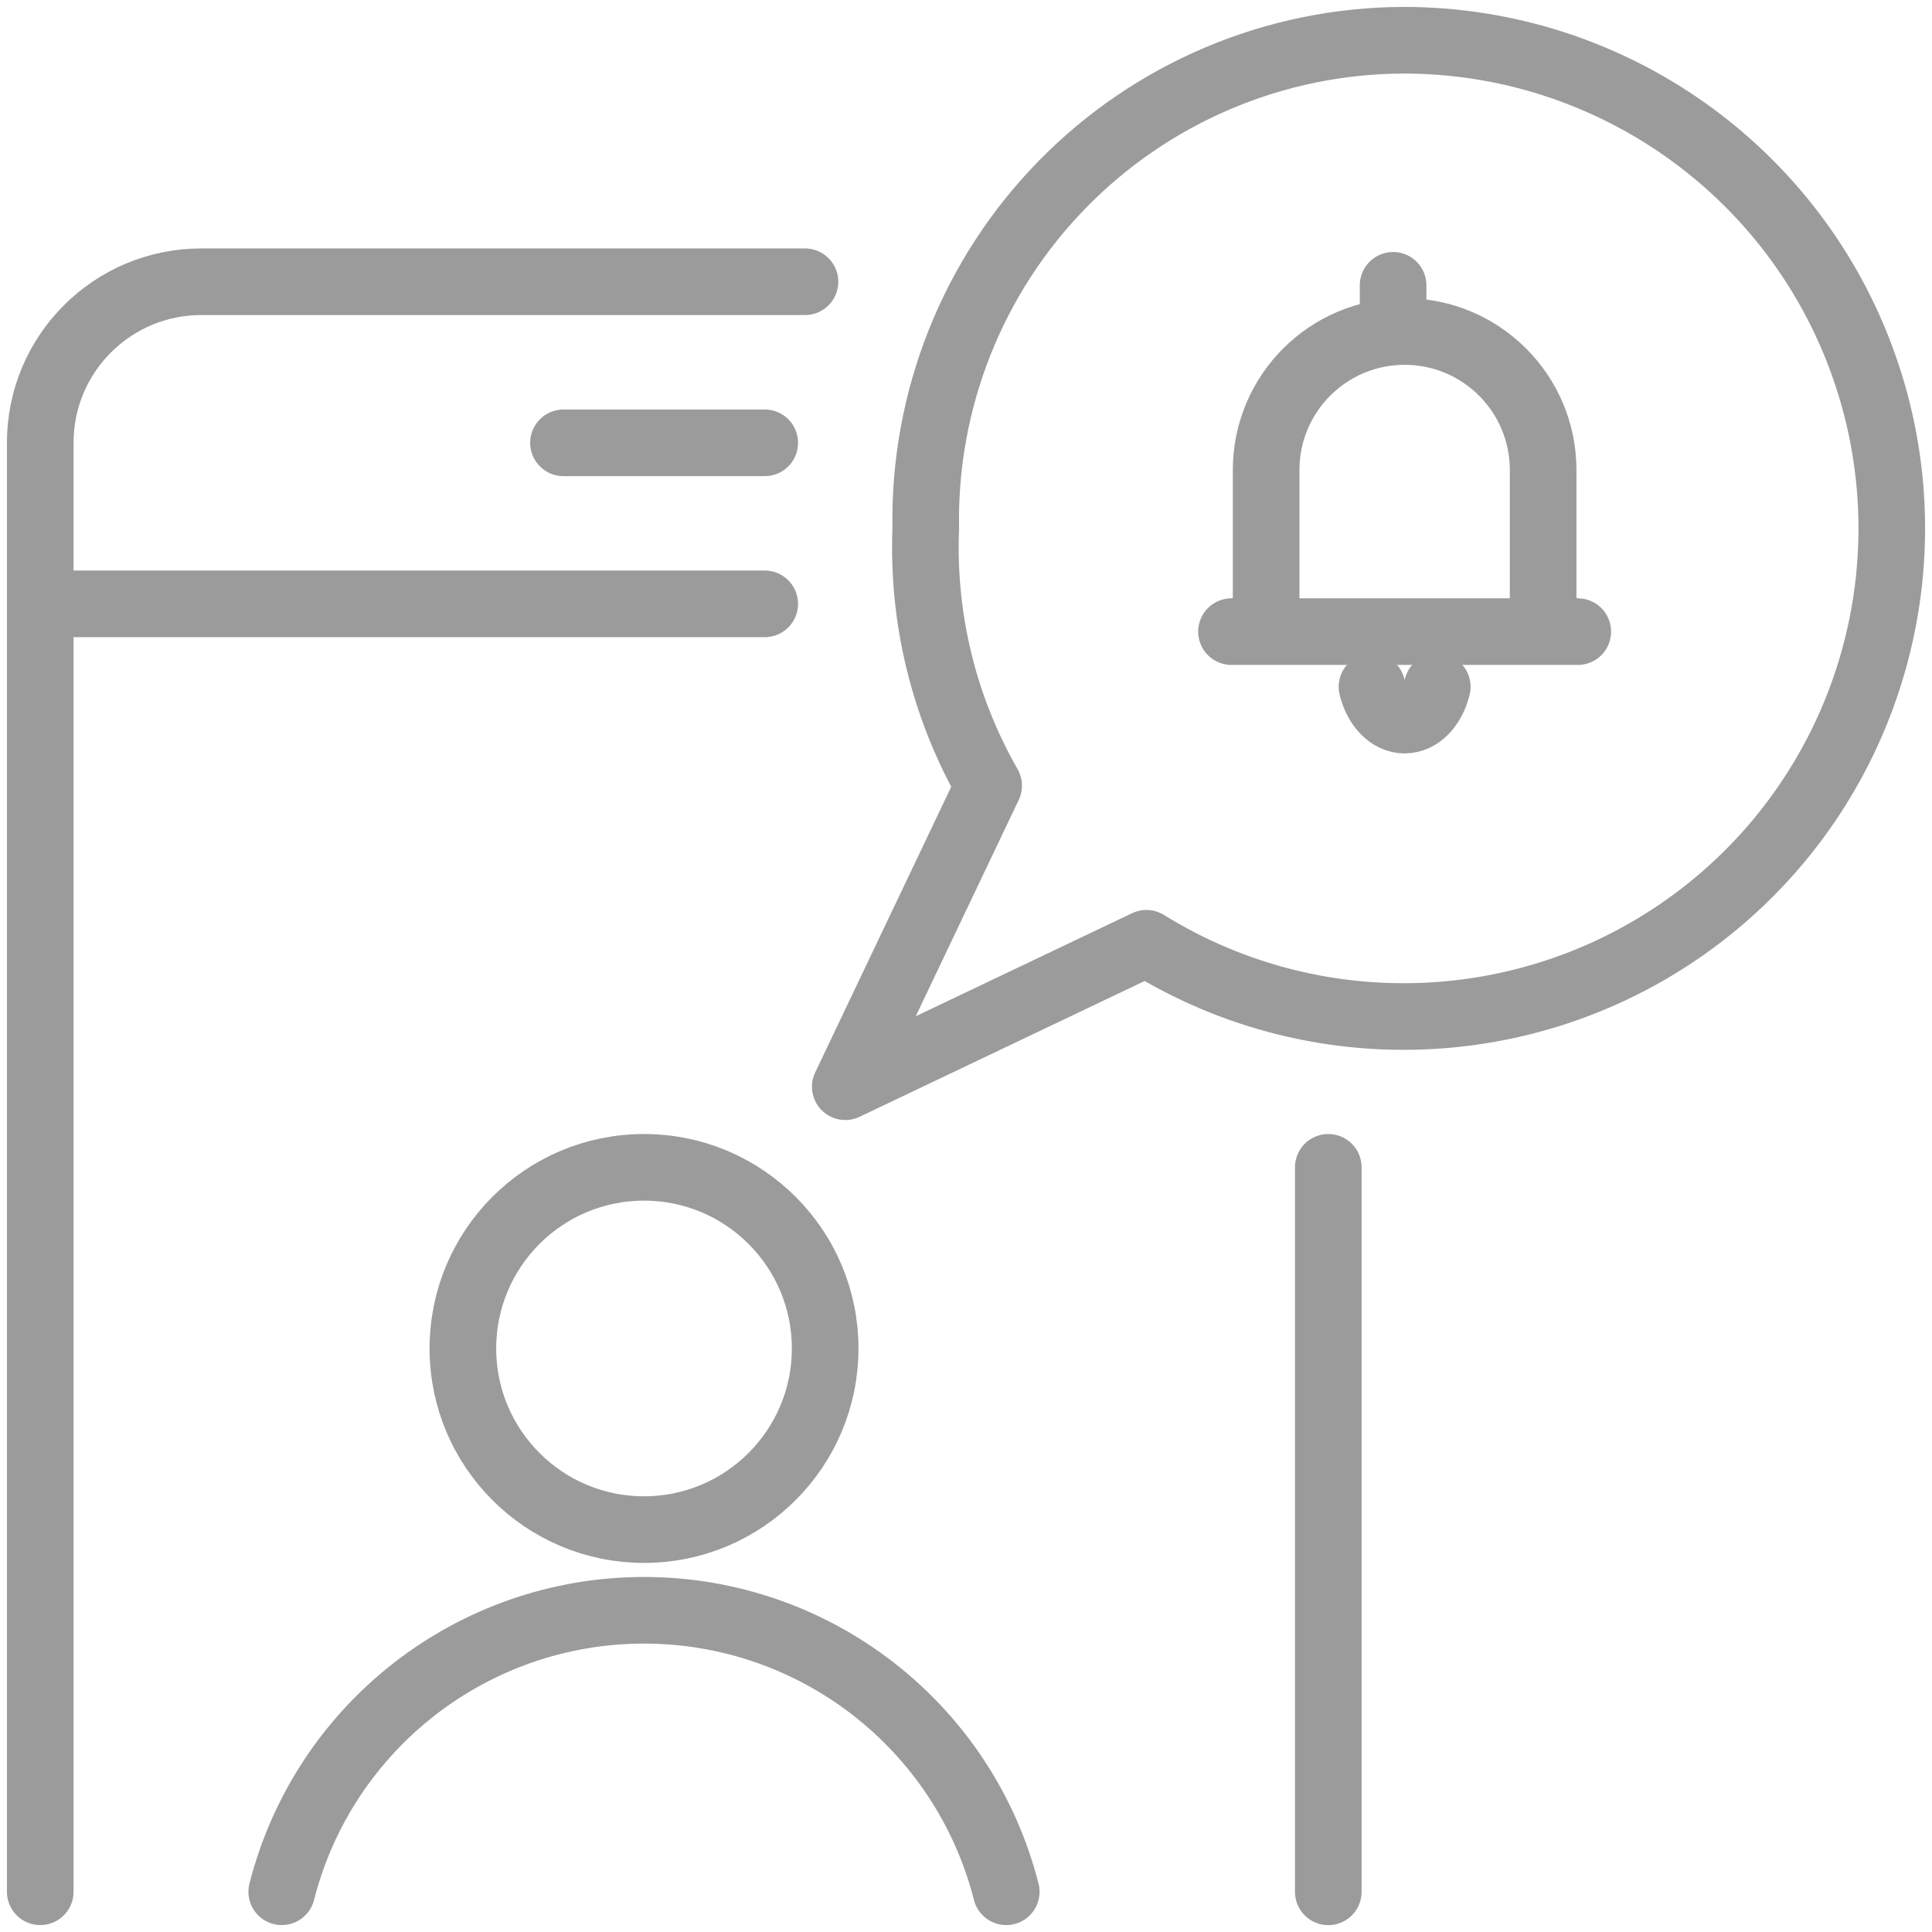 <?xml version="1.0" encoding="utf-8"?>
<svg width="29px" height="29px" viewBox="0 0 29 29" version="1.1" xmlns:xlink="http://www.w3.org/1999/xlink" xmlns="http://www.w3.org/2000/svg">
  <desc>Created with Lunacy</desc>
  <g id="Alert-message---sml">
    <g id="browser-user-help-message">
      <g id="Group" transform="translate(18.063 4.283)">
        <path d="M4.678 2.079C4.678 0.931 3.747 0 2.599 0C1.451 0 0.52 0.931 0.52 2.079L0.52 3.985C0.52 4.272 0.287 4.505 0 4.505L5.198 4.505C4.911 4.505 4.678 4.272 4.678 3.985L4.678 2.079Z" transform="translate(0.422 0.693)" id="Shape" fill="none" stroke="#9B9B9B" stroke-width="1" stroke-linecap="round" stroke-linejoin="round" />
        <path d="M0.98 0C0.907 0.3 0.711 0.5 0.49 0.5C0.27 0.5 0.073 0.3 0 0" transform="translate(2.531 6.026)" id="Shape" fill="none" stroke="#9B9B9B" stroke-width="1" stroke-linecap="round" stroke-linejoin="round" />
        <path d="M0 0L0 0.693" transform="translate(2.848 -1.167122E-14)" id="Shape" fill="none" stroke="#9B9B9B" stroke-width="1" stroke-linecap="round" stroke-linejoin="round" />
      </g>
      <path d="M8.377 9.37355e-07C6.45 0.006 4.605 0.786 3.258 2.164C1.91 3.542 1.172 5.404 1.208 7.331C1.154 8.68 1.481 10.017 2.152 11.189L0 15.708L4.52 13.555C7.163 15.193 10.551 14.985 12.974 13.037C15.396 11.088 16.325 7.823 15.291 4.891C14.258 1.959 11.486 -0.002 8.377 9.37355e-07L8.377 9.37355e-07Z" transform="translate(12.688 0.604)" id="Shape" fill="none" stroke="#9B9B9B" stroke-width="1" stroke-linecap="round" stroke-linejoin="round" />
      <path d="M0 0L0 10.875" transform="translate(19.938 17.522)" id="Shape" fill="none" stroke="#9B9B9B" stroke-width="1" stroke-linecap="round" stroke-linejoin="round" />
      <path d="M0 24.167L0 2.417C-1.34152e-16 1.082 1.082 0 2.417 0L11.479 0" transform="translate(0.604 4.229)" id="Shape" fill="none" stroke="#9B9B9B" stroke-width="1" stroke-linecap="round" stroke-linejoin="round" />
      <path d="M10.875 0L0 0" transform="translate(0.604 9.064)" id="Shape" fill="none" stroke="#9B9B9B" stroke-width="1" stroke-linecap="round" stroke-linejoin="round" />
      <path d="M2.719 5.438C4.22 5.438 5.438 4.22 5.438 2.719C5.438 1.217 4.22 0 2.719 0C1.217 0 0 1.217 0 2.719C0 4.22 1.217 5.438 2.719 5.438Z" transform="translate(6.948 17.522)" id="Oval" fill="none" stroke="#9B9B9B" stroke-width="1" stroke-linecap="round" stroke-linejoin="round" />
      <path d="M10.875 4.225C10.241 1.739 8.003 0 5.438 0C2.872 0 0.634 1.739 0 4.225" transform="translate(4.229 24.171)" id="Shape" fill="none" stroke="#9B9B9B" stroke-width="1" stroke-linecap="round" stroke-linejoin="round" />
      <path d="M0 0L3.021 0" transform="translate(8.458 6.647)" id="Shape" fill="none" stroke="#9B9B9B" stroke-width="1" stroke-linecap="round" stroke-linejoin="round" />
    </g>
  </g>
</svg>